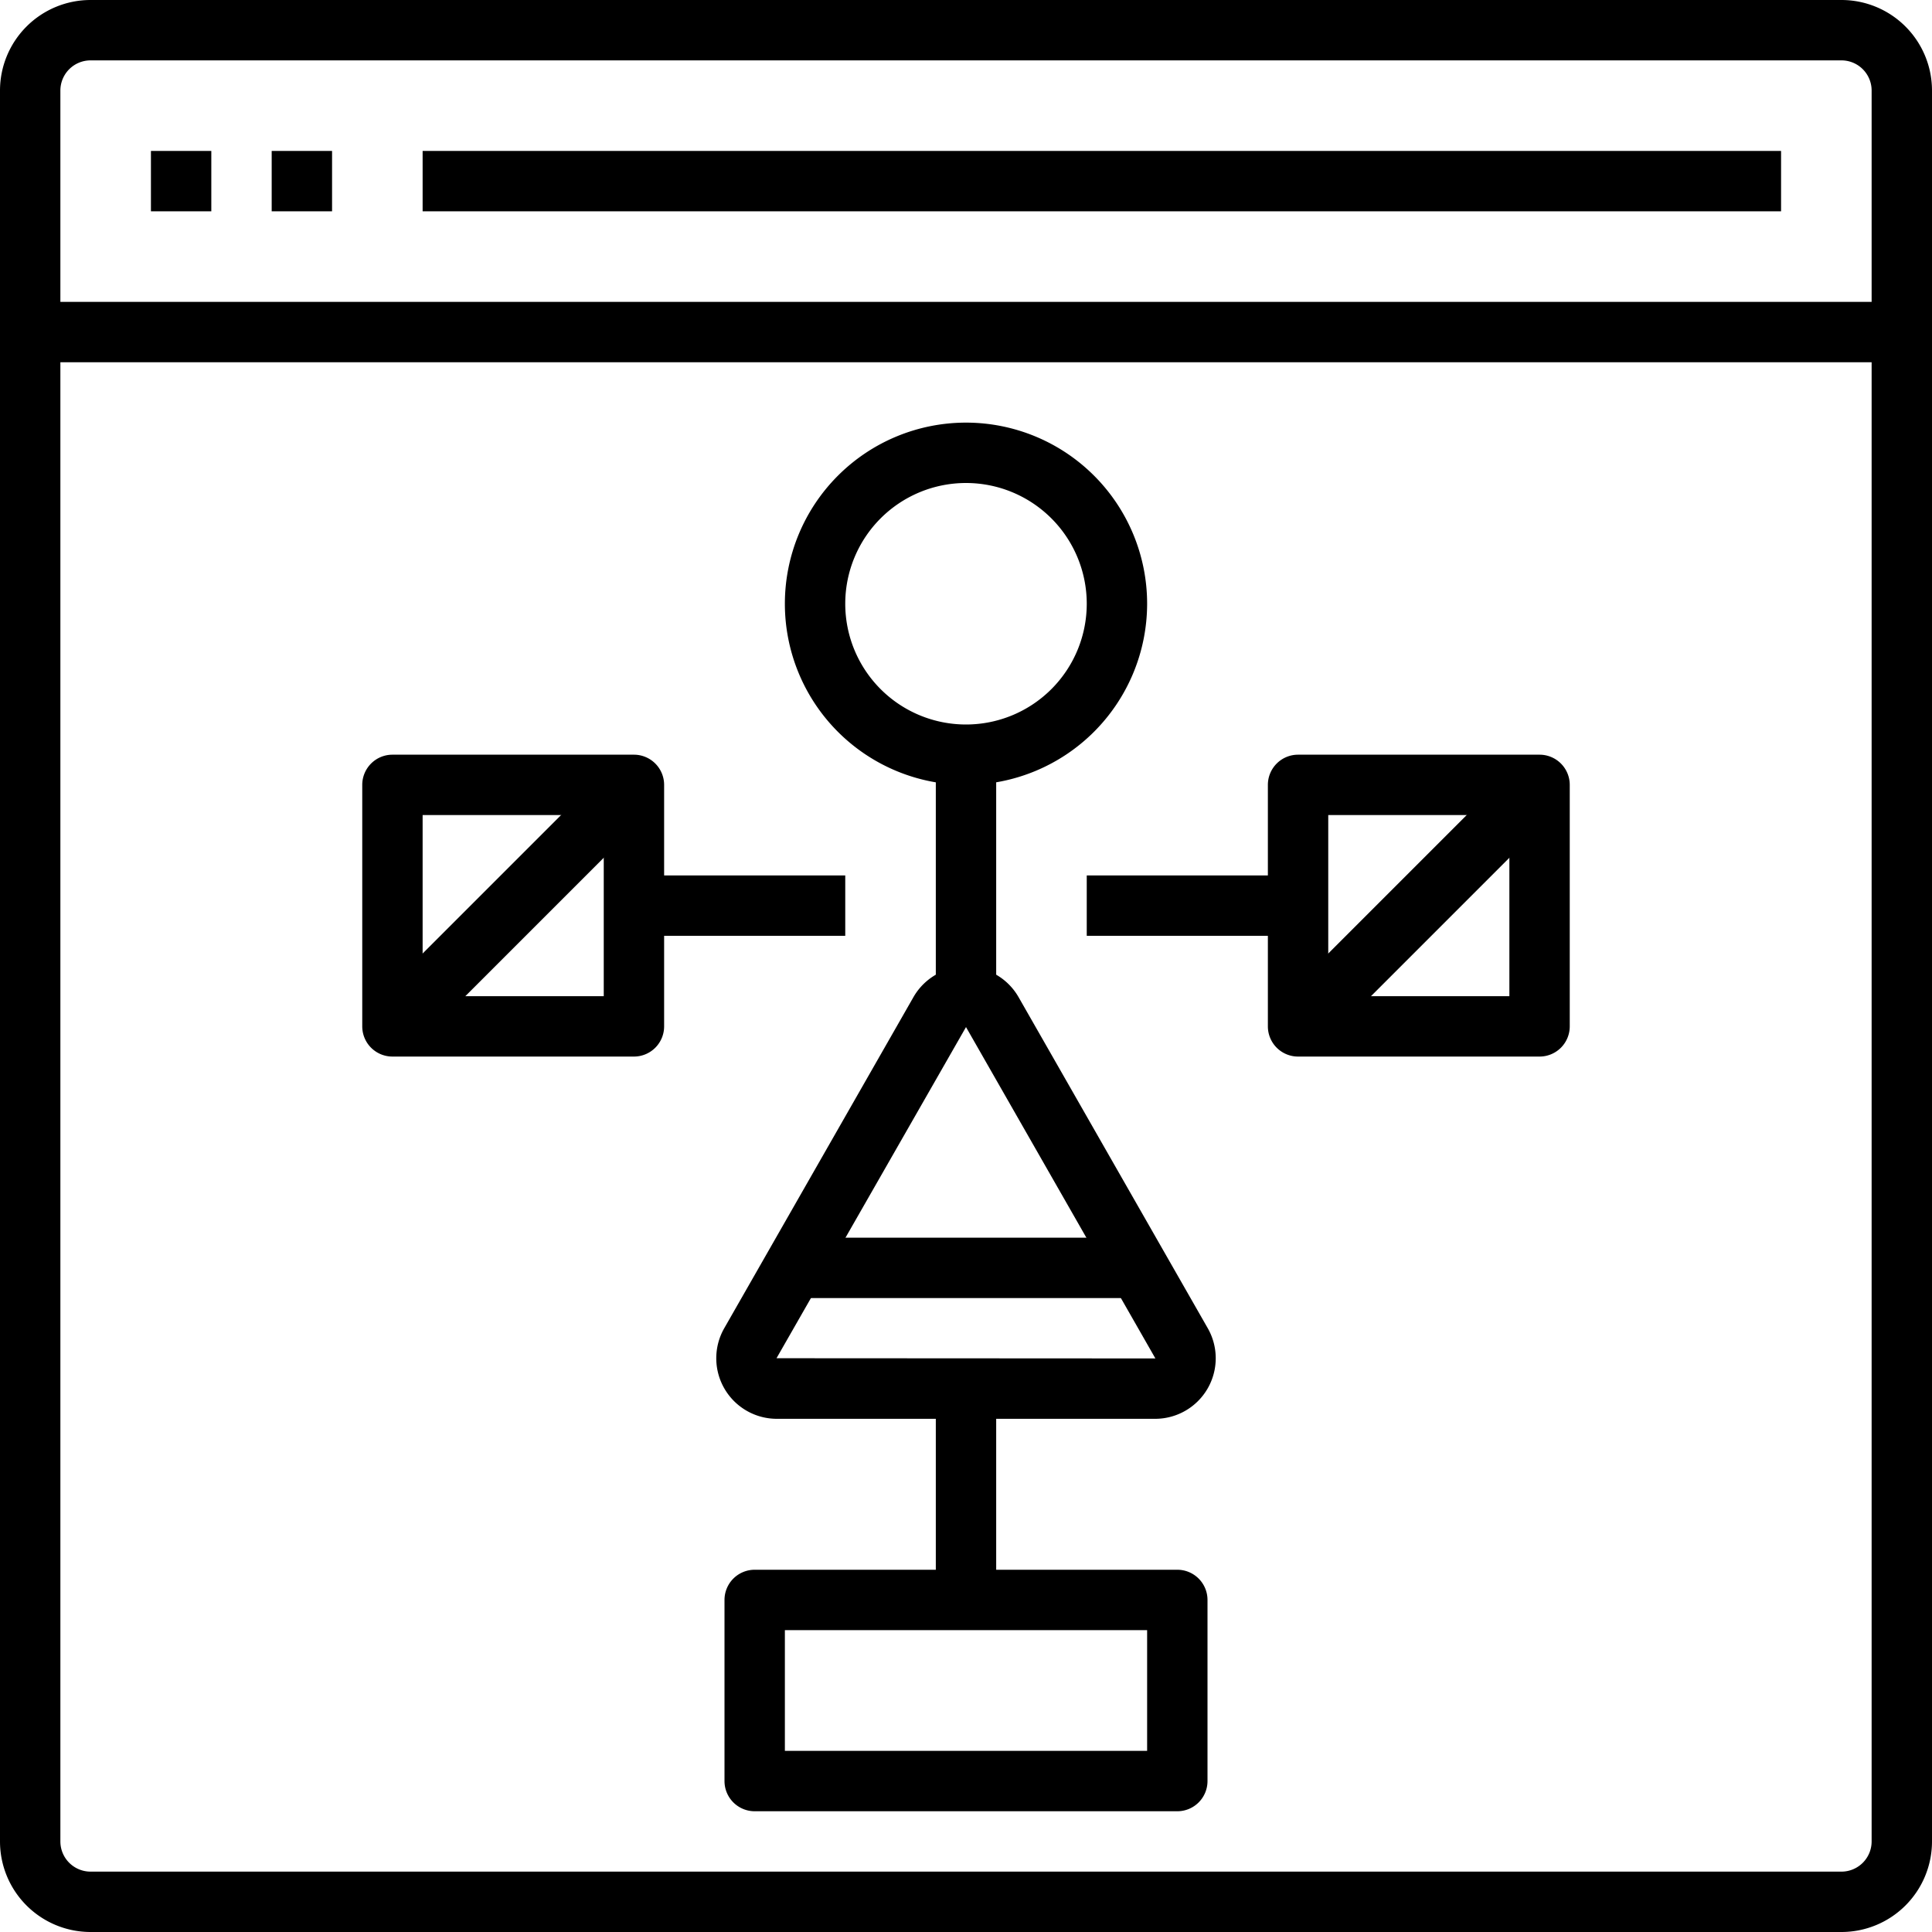 <svg xmlns="http://www.w3.org/2000/svg" viewBox="0 0 64 64"><title>38-Flowchart</title><g id="_38-Flowchart" data-name="38-Flowchart"><g id="_Group_" data-name="&lt;Group&gt;"><path d="M61,64H3a3,3,0,0,1-3-3V3A3,3,0,0,1,3,0H61a3,3,0,0,1,3,3V61A3,3,0,0,1,61,64ZM3,2A1,1,0,0,0,2,3V61a1,1,0,0,0,1,1H61a1,1,0,0,0,1-1V3a1,1,0,0,0-1-1Z"/><rect x="1" y="10" width="62" height="2"/></g><rect x="5" y="5" width="2" height="2"/><rect x="9" y="5" width="2" height="2"/><rect x="14" y="5" width="45" height="2"/><path d="M32,26a6,6,0,1,1,6-6A6.006,6.006,0,0,1,32,26Zm0-10a4,4,0,1,0,4,4A4,4,0,0,0,32,16Z"/><path d="M38.269,47H25.731a2.006,2.006,0,0,1-1.74-3l6.268-10.969a2.006,2.006,0,0,1,3.482,0L40.009,44a2.006,2.006,0,0,1-1.74,3ZM32,34.023l-6.277,10.97L38.269,45h.005Z"/><path d="M21,35H13a1,1,0,0,1-1-1V26a1,1,0,0,1,1-1h8a1,1,0,0,1,1,1v8A1,1,0,0,1,21,35Zm-7-2h6V27H14Z"/><rect x="11.343" y="29" width="11.314" height="2" transform="translate(-16.234 20.808) rotate(-45)"/><path d="M51,35H43a1,1,0,0,1-1-1V26a1,1,0,0,1,1-1h8a1,1,0,0,1,1,1v8A1,1,0,0,1,51,35Zm-7-2h6V27H44Z"/><rect x="41.343" y="29" width="11.314" height="2" transform="translate(-7.447 42.021) rotate(-45)"/><path d="M39,60H25a1,1,0,0,1-1-1V53a1,1,0,0,1,1-1H39a1,1,0,0,1,1,1v6A1,1,0,0,1,39,60ZM26,58H38V54H26Z"/><rect x="31" y="25" width="2" height="8"/><rect x="21" y="29" width="7" height="2"/><rect x="36" y="29" width="7" height="2"/><rect x="31" y="46" width="2" height="7"/><rect x="26" y="41" width="12" height="2"/></g></svg>